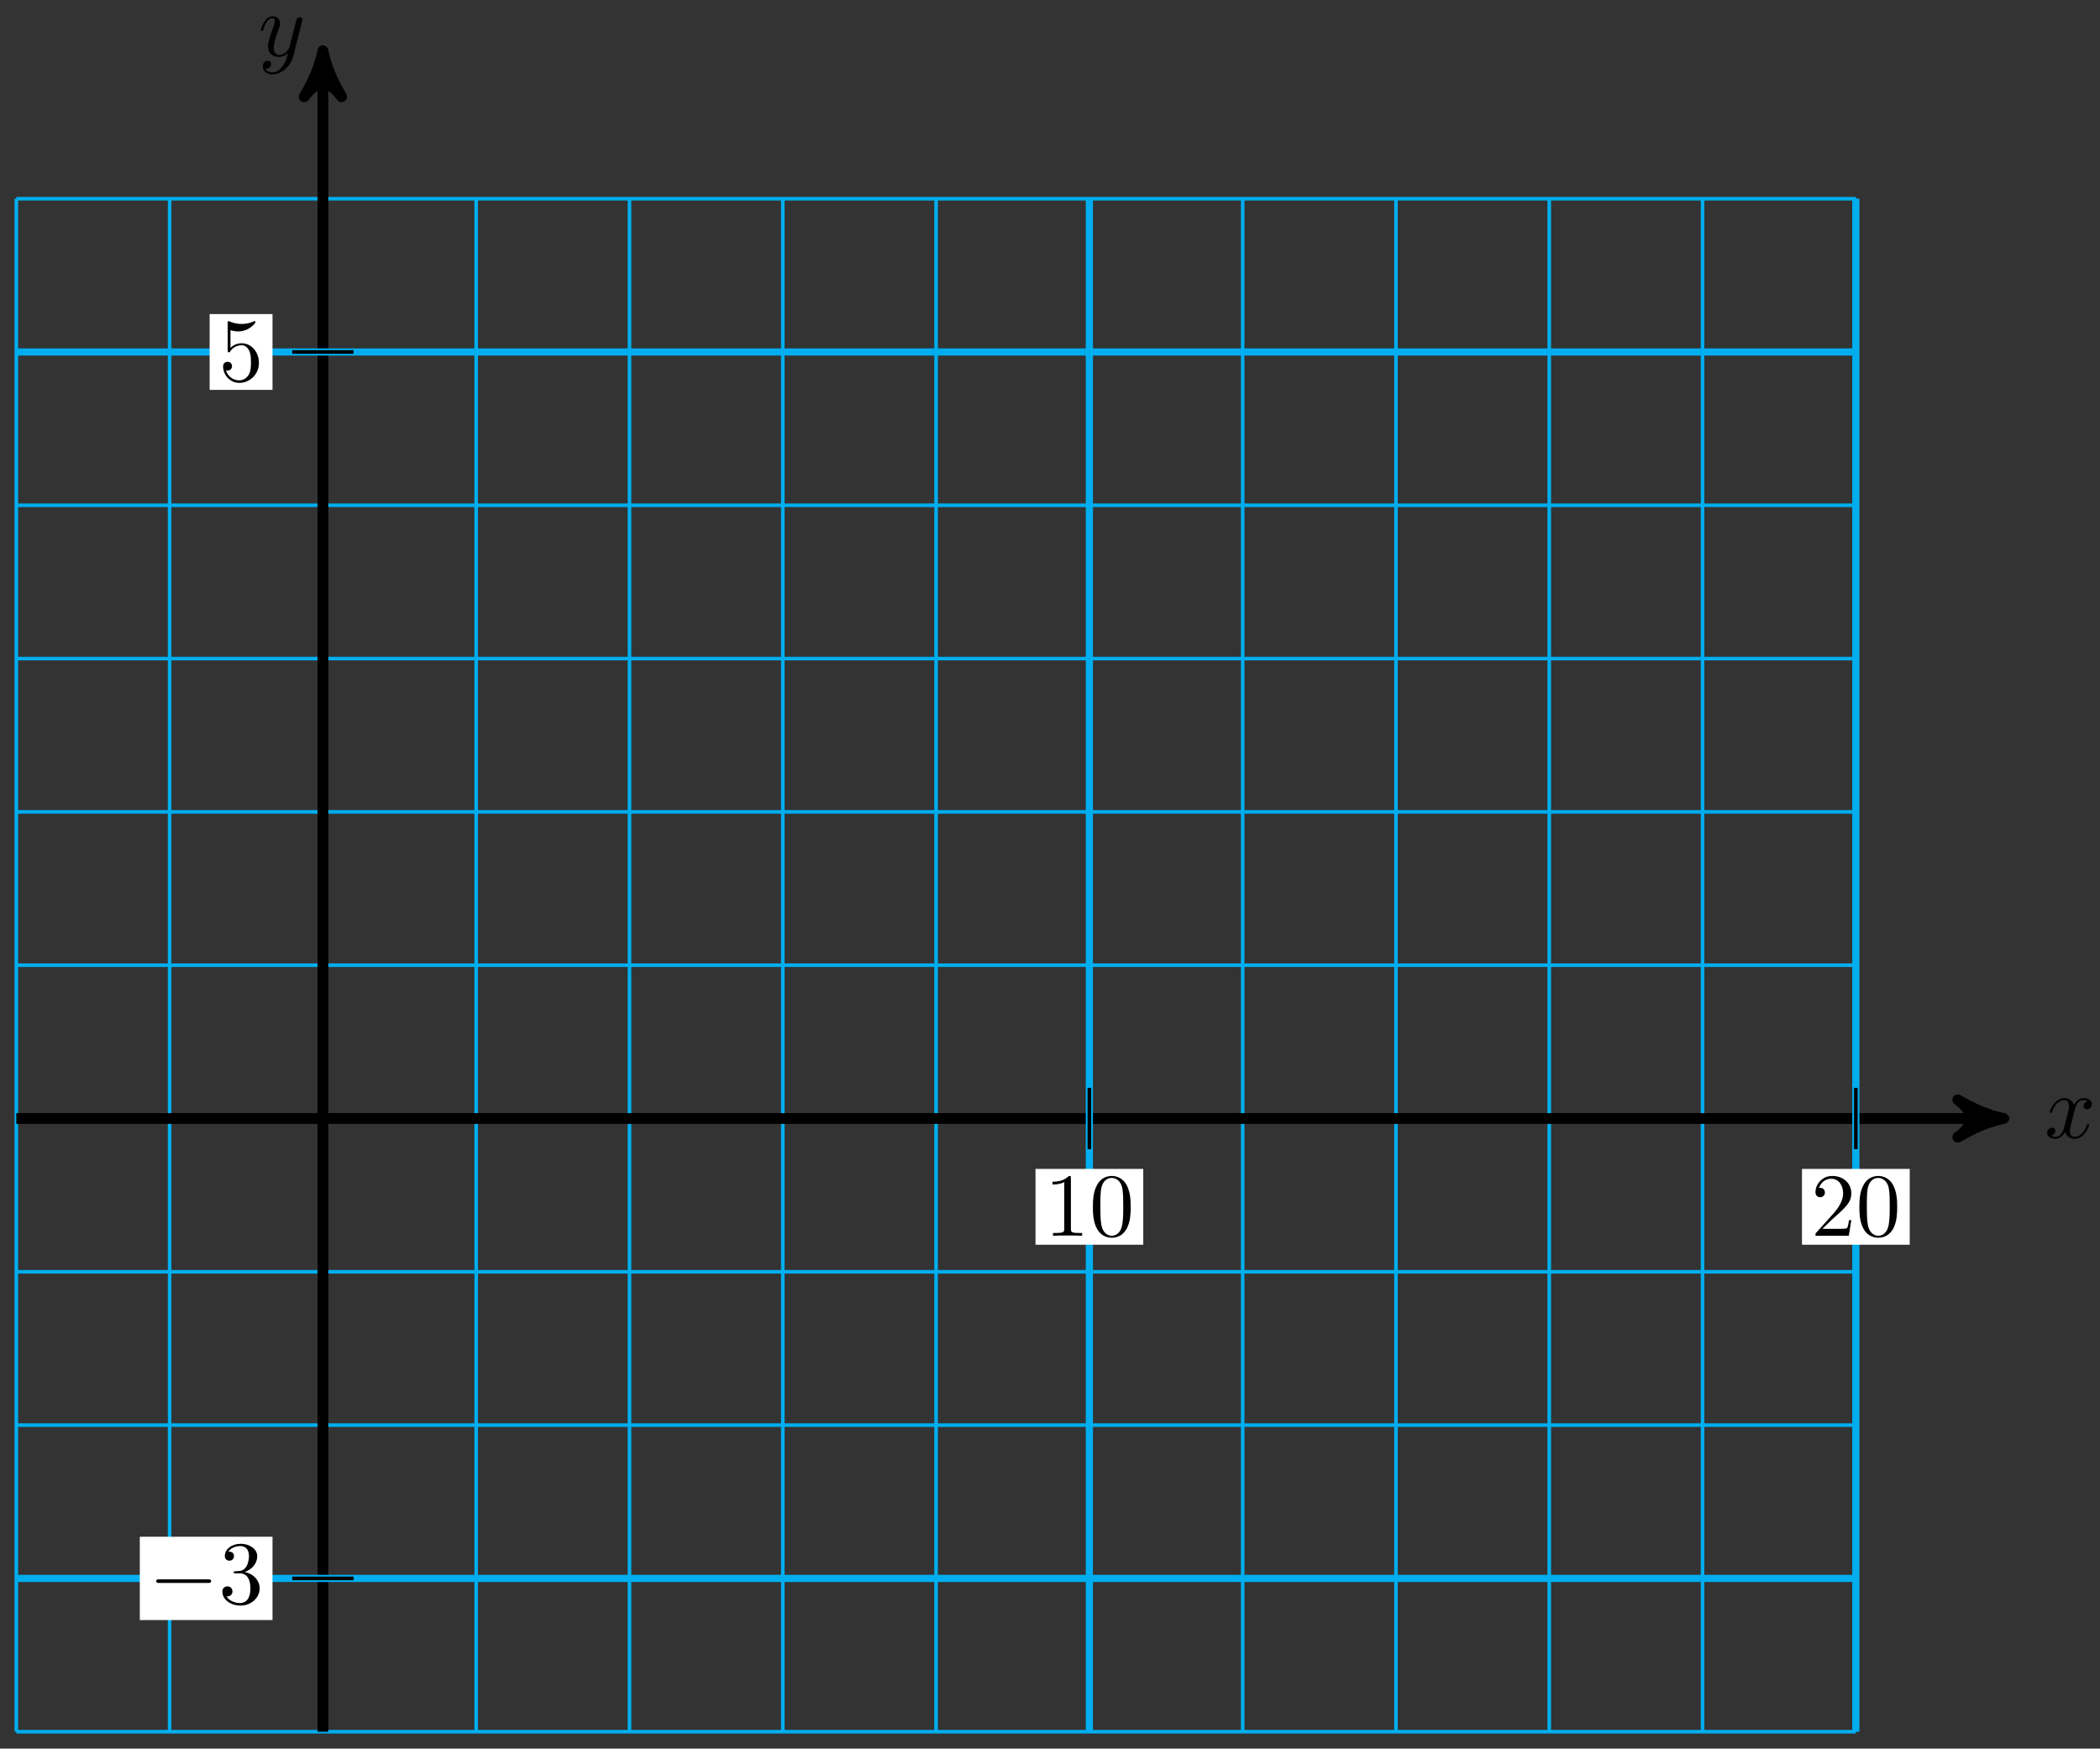 <svg xmlns="http://www.w3.org/2000/svg" xmlns:xlink="http://www.w3.org/1999/xlink" xmlns:inkscape="http://www.inkscape.org/namespaces/inkscape" version="1.1" width="233" height="194" viewBox="0 0 233 194">
<rect x="0" y="0" width="233" height="194" fill="#333333" stroke="none"/>
<defs>
<path id="font_1_1" d="M.334 .302C.34 .328 .363 .42 .433 .42 .438 .42 .462 .42 .483 .407 .455 .402 .435 .377 .435 .353 .435 .337 .446 .318 .473 .318 .495 .318 .527 .336 .527 .376 .527 .428 .468 .442 .434 .442 .376 .442 .341 .389 .329 .366 .304 .432 .25 .442 .221 .442 .117 .442 .06 .313 .06 .288 .06 .278 .07 .278 .072 .278 .08 .278 .083 .28 .085 .289 .119 .395 .185 .42 .219 .42 .238 .42 .273 .411 .273 .353 .273 .322 .256 .255 .219 .115 .203 .053 .168 .011 .124 .011 .118 .011 .095 .011 .074 .024 .099 .029 .121 .05 .121 .078 .121 .105 .099 .113 .084 .113 .054 .113 .029 .087 .029 .055 .029 .009 .079-.011 .123-.011 .189-.011 .225 .059 .228 .065 .24 .028 .276-.011 .336-.011 .439-.011 .496 .118 .496 .143 .496 .153 .487 .153 .484 .153 .475 .153 .473 .149 .471 .142 .438 .035 .37 .011 .338 .011 .299 .011 .283 .043 .283 .077 .283 .099 .289 .121 .3 .165L.334 .302Z"/>
<path id="font_1_2" d="M.486 .381C.49 .395 .49 .397 .49 .404 .49 .422 .476 .431 .461 .431 .451 .431 .435 .425 .426 .41 .424 .405 .416 .374 .412 .356 .405 .33 .398 .303 .392 .276L.347 .096C.343 .081 .3 .011 .234 .011 .183 .011 .172 .055 .172 .092 .172 .138 .189 .2 .223 .288 .239 .329 .243 .34 .243 .36 .243 .405 .211 .442 .161 .442 .066 .442 .029 .297 .029 .288 .029 .278 .039 .278 .041 .278 .051 .278 .052 .28 .057 .296 .084 .39 .124 .42 .158 .42 .166 .42 .183 .42 .183 .388 .183 .363 .173 .337 .166 .318 .126 .212 .108 .155 .108 .108 .108 .019 .171-.011 .23-.011 .269-.011 .303 .006 .331 .034 .318-.018 .306-.067 .266-.12 .24-.154 .202-.183 .156-.183 .142-.183 .097-.18 .08-.141 .096-.141 .109-.141 .123-.129 .133-.12 .143-.107 .143-.088 .143-.057 .116-.053 .106-.053 .083-.053 .05-.069 .05-.118 .05-.168 .094-.205 .156-.205 .259-.205 .362-.114 .39-.001L.486 .381Z"/>
<path id="font_2_2" d="M.294 .64C.294 .664 .294 .666 .271 .666 .209 .602 .121 .602 .089 .602V.571C.109 .571 .168 .571 .22 .597V.079C.22 .043 .217 .031 .127 .031H.095V0C.13 .003 .217 .003 .257 .003 .297 .003 .384 .003 .419 0V.031H.387C.297 .031 .294 .042 .294 .079V.64Z"/>
<path id="font_2_1" d="M.46 .32C.46 .4 .455 .48 .42 .554 .374 .65 .292 .666 .25 .666 .19 .666 .117 .64 .076 .547 .044 .478 .039 .4 .039 .32 .039 .245 .043 .155 .084 .079 .127-.002 .2-.022 .249-.022 .303-.022 .379-.001 .423 .094 .455 .163 .46 .241 .46 .32M.249-0C.21-0 .151 .025 .133 .121 .122 .181 .122 .273 .122 .332 .122 .396 .122 .462 .13 .516 .149 .635 .224 .644 .249 .644 .282 .644 .348 .626 .367 .527 .377 .471 .377 .395 .377 .332 .377 .257 .377 .189 .366 .125 .351 .03 .294-0 .249-0Z"/>
<path id="font_2_3" d="M.127 .077 .233 .18C.389 .318 .449 .372 .449 .472 .449 .586 .359 .666 .237 .666 .124 .666 .05 .574 .05 .485 .05 .429 .1 .429 .103 .429 .12 .429 .155 .441 .155 .482 .155 .508 .137 .534 .102 .534 .094 .534 .092 .534 .089 .533 .112 .598 .166 .635 .224 .635 .315 .635 .358 .554 .358 .472 .358 .392 .308 .313 .253 .251L.061 .037C.05 .026 .05 .024 .05 0H.421L.449 .174H.424C.419 .144 .412 .1 .402 .085 .395 .077 .329 .077 .307 .077H.127Z"/>
<path id="font_3_1" d="M.659 .23C.676 .23 .694 .23 .694 .25 .694 .27 .676 .27 .659 .27H.118C.101 .27 .083 .27 .083 .25 .083 .23 .101 .23 .118 .23H.659Z"/>
<path id="font_2_4" d="M.29 .352C.372 .379 .43 .449 .43 .528 .43 .61 .342 .666 .246 .666 .145 .666 .069 .606 .069 .53 .069 .497 .091 .478 .12 .478 .151 .478 .171 .5 .171 .529 .171 .579 .124 .579 .109 .579 .14 .628 .206 .641 .242 .641 .283 .641 .338 .619 .338 .529 .338 .517 .336 .459 .31 .415 .28 .367 .246 .364 .221 .363 .213 .362 .189 .36 .182 .36 .174 .359 .167 .358 .167 .348 .167 .337 .174 .337 .191 .337H.235C.317 .337 .354 .269 .354 .17 .354 .034 .285 .006 .241 .006 .198 .006 .123 .022 .088 .081 .123 .076 .154 .098 .154 .136 .154 .172 .127 .192 .098 .192 .074 .192 .042 .178 .042 .134 .042 .043 .135-.022 .244-.022 .366-.022 .457 .068 .457 .17 .457 .253 .394 .331 .29 .352Z"/>
<path id="font_2_5" d="M.449 .2C.449 .319 .367 .419 .259 .419 .211 .419 .168 .403 .132 .368V.564C.152 .558 .185 .551 .217 .551 .34 .551 .41 .642 .41 .655 .41 .661 .407 .666 .4 .666 .399 .666 .397 .666 .392 .663 .372 .654 .323 .634 .256 .634 .216 .634 .17 .641 .123 .662 .115 .665 .113 .665 .111 .665 .101 .665 .101 .657 .101 .641V.344C.101 .326 .101 .318 .115 .318 .122 .318 .124 .321 .128 .327 .139 .343 .176 .397 .257 .397 .309 .397 .334 .351 .342 .333 .358 .296 .36 .257 .36 .207 .36 .172 .36 .112 .336 .07 .312 .031 .275 .006 .229 .006 .156 .006 .099 .058 .082 .117 .085 .116 .088 .115 .099 .115 .132 .115 .149 .14 .149 .164 .149 .188 .132 .213 .099 .213 .085 .213 .05 .206 .05 .16 .05 .074 .119-.022 .231-.022 .347-.022 .449 .073 .449 .2Z"/>
</defs>
<path transform="matrix(1,0,0,-1,35.828,124.091)" stroke-width=".399" stroke-linecap="butt" stroke-miterlimit="10" stroke-linejoin="miter" fill="none" stroke="#00aeef" d="M-34.017-68.033H170.083M-34.017-51.025H170.083M-34.017-34.017H170.083M-34.017-17.008H170.083M-34.017 0H170.083M-34.017 17.008H170.083M-34.017 34.017H170.083M-34.017 51.025H170.083M-34.017 68.033H170.083M-34.017 85.041H170.083M-34.017 102.044H170.083M-34.017-68.033V102.05M-17.008-68.033V102.05M0-68.033V102.05M17.008-68.033V102.05M34.017-68.033V102.05M51.025-68.033V102.05M68.033-68.033V102.05M85.041-68.033V102.05M102.05-68.033V102.05M119.058-68.033V102.05M136.066-68.033V102.05M153.074-68.033V102.05M170.077-68.033V102.05M170.083 102.05"/>
<path transform="matrix(1,0,0,-1,35.828,124.091)" stroke-width="1.196" stroke-linecap="butt" stroke-miterlimit="10" stroke-linejoin="miter" fill="none" stroke="#000000" d="M-34.017 0H185.218"/>
<path transform="matrix(1,0,0,-1,221.05,124.091)" d="M1.275 0C-.319 .319-1.913 .956-3.826 2.072-1.913 .638-1.913-.638-3.826-2.072-1.913-.956-.319-.319 1.275 0Z"/>
<path transform="matrix(1,0,0,-1,221.05,124.091)" stroke-width="1.196" stroke-linecap="butt" stroke-linejoin="round" fill="none" stroke="#000000" d="M1.275 0C-.319 .319-1.913 .956-3.826 2.072-1.913 .638-1.913-.638-3.826-2.072-1.913-.956-.319-.319 1.275 0Z"/>
<use data-text="x" xlink:href="#font_1_1" transform="matrix(9.963,0,0,-9.963,226.841,126.236)"/>
<path transform="matrix(1,0,0,-1,35.828,124.091)" stroke-width="1.196" stroke-linecap="butt" stroke-miterlimit="10" stroke-linejoin="miter" fill="none" stroke="#000000" d="M0-68.033V117.185"/>
<path transform="matrix(0,-1,-1,-0,35.828,6.904)" d="M1.275 0C-.319 .319-1.913 .956-3.826 2.072-1.913 .638-1.913-.638-3.826-2.072-1.913-.956-.319-.319 1.275 0Z"/>
<path transform="matrix(0,-1,-1,-0,35.828,6.904)" stroke-width="1.196" stroke-linecap="butt" stroke-linejoin="round" fill="none" stroke="#000000" d="M1.275 0C-.319 .319-1.913 .956-3.826 2.072-1.913 .638-1.913-.638-3.826-2.072-1.913-.956-.319-.319 1.275 0Z"/>
<use data-text="y" xlink:href="#font_1_2" transform="matrix(9.963,0,0,-9.963,28.66,6.207)"/>
<path transform="matrix(1,0,0,-1,35.828,124.091)" stroke-width=".797" stroke-linecap="butt" stroke-miterlimit="10" stroke-linejoin="miter" fill="none" stroke="#00aeef" d="M85.041-68.033V102.05"/>
<path transform="matrix(1,0,0,-1,35.828,124.091)" stroke-width=".399" stroke-linecap="butt" stroke-miterlimit="10" stroke-linejoin="miter" fill="none" stroke="#000000" d="M85.041 3.402V-3.402"/>
<path transform="matrix(1,0,0,-1,35.828,124.091)" d="M79.064-14.006H91.019V-5.593H79.064Z" fill="#ffffff"/>
<use data-text="1" xlink:href="#font_2_2" transform="matrix(9.963,0,0,-9.963,115.89,137.101)"/>
<use data-text="0" xlink:href="#font_2_1" transform="matrix(9.963,0,0,-9.963,120.871,137.101)"/>
<path transform="matrix(1,0,0,-1,35.828,124.091)" stroke-width=".797" stroke-linecap="butt" stroke-miterlimit="10" stroke-linejoin="miter" fill="none" stroke="#00aeef" d="M170.083-68.033V102.05"/>
<path transform="matrix(1,0,0,-1,35.828,124.091)" stroke-width=".399" stroke-linecap="butt" stroke-miterlimit="10" stroke-linejoin="miter" fill="none" stroke="#000000" d="M170.083 3.402V-3.402"/>
<path transform="matrix(1,0,0,-1,35.828,124.091)" d="M164.105-14.006H176.06V-5.593H164.105Z" fill="#ffffff"/>
<use data-text="2" xlink:href="#font_2_3" transform="matrix(9.963,0,0,-9.963,200.933,137.101)"/>
<use data-text="0" xlink:href="#font_2_1" transform="matrix(9.963,0,0,-9.963,205.914,137.101)"/>
<path transform="matrix(1,0,0,-1,35.828,124.091)" stroke-width=".797" stroke-linecap="butt" stroke-miterlimit="10" stroke-linejoin="miter" fill="none" stroke="#00aeef" d="M-34.017-51.025H170.083"/>
<path transform="matrix(1,0,0,-1,35.828,124.091)" stroke-width=".399" stroke-linecap="butt" stroke-miterlimit="10" stroke-linejoin="miter" fill="none" stroke="#000000" d="M3.402-51.025H-3.402"/>
<path transform="matrix(1,0,0,-1,35.828,124.091)" d="M-20.316-55.646H-5.593V-46.403H-20.316Z" fill="#ffffff"/>
<use data-text="&#x2212;" xlink:href="#font_3_1" transform="matrix(9.963,0,0,-9.963,16.508,177.912)"/>
<use data-text="3" xlink:href="#font_2_4" transform="matrix(9.963,0,0,-9.963,24.257,177.912)"/>
<path transform="matrix(1,0,0,-1,35.828,124.091)" stroke-width=".797" stroke-linecap="butt" stroke-miterlimit="10" stroke-linejoin="miter" fill="none" stroke="#00aeef" d="M-34.017 85.041H170.083"/>
<path transform="matrix(1,0,0,-1,35.828,124.091)" stroke-width=".399" stroke-linecap="butt" stroke-miterlimit="10" stroke-linejoin="miter" fill="none" stroke="#000000" d="M3.402 85.041H-3.402"/>
<path transform="matrix(1,0,0,-1,35.828,124.091)" d="M-12.567 80.835H-5.593V89.248H-12.567Z" fill="#ffffff"/>
<use data-text="5" xlink:href="#font_2_5" transform="matrix(9.963,0,0,-9.963,24.257,42.259)"/>
</svg>

